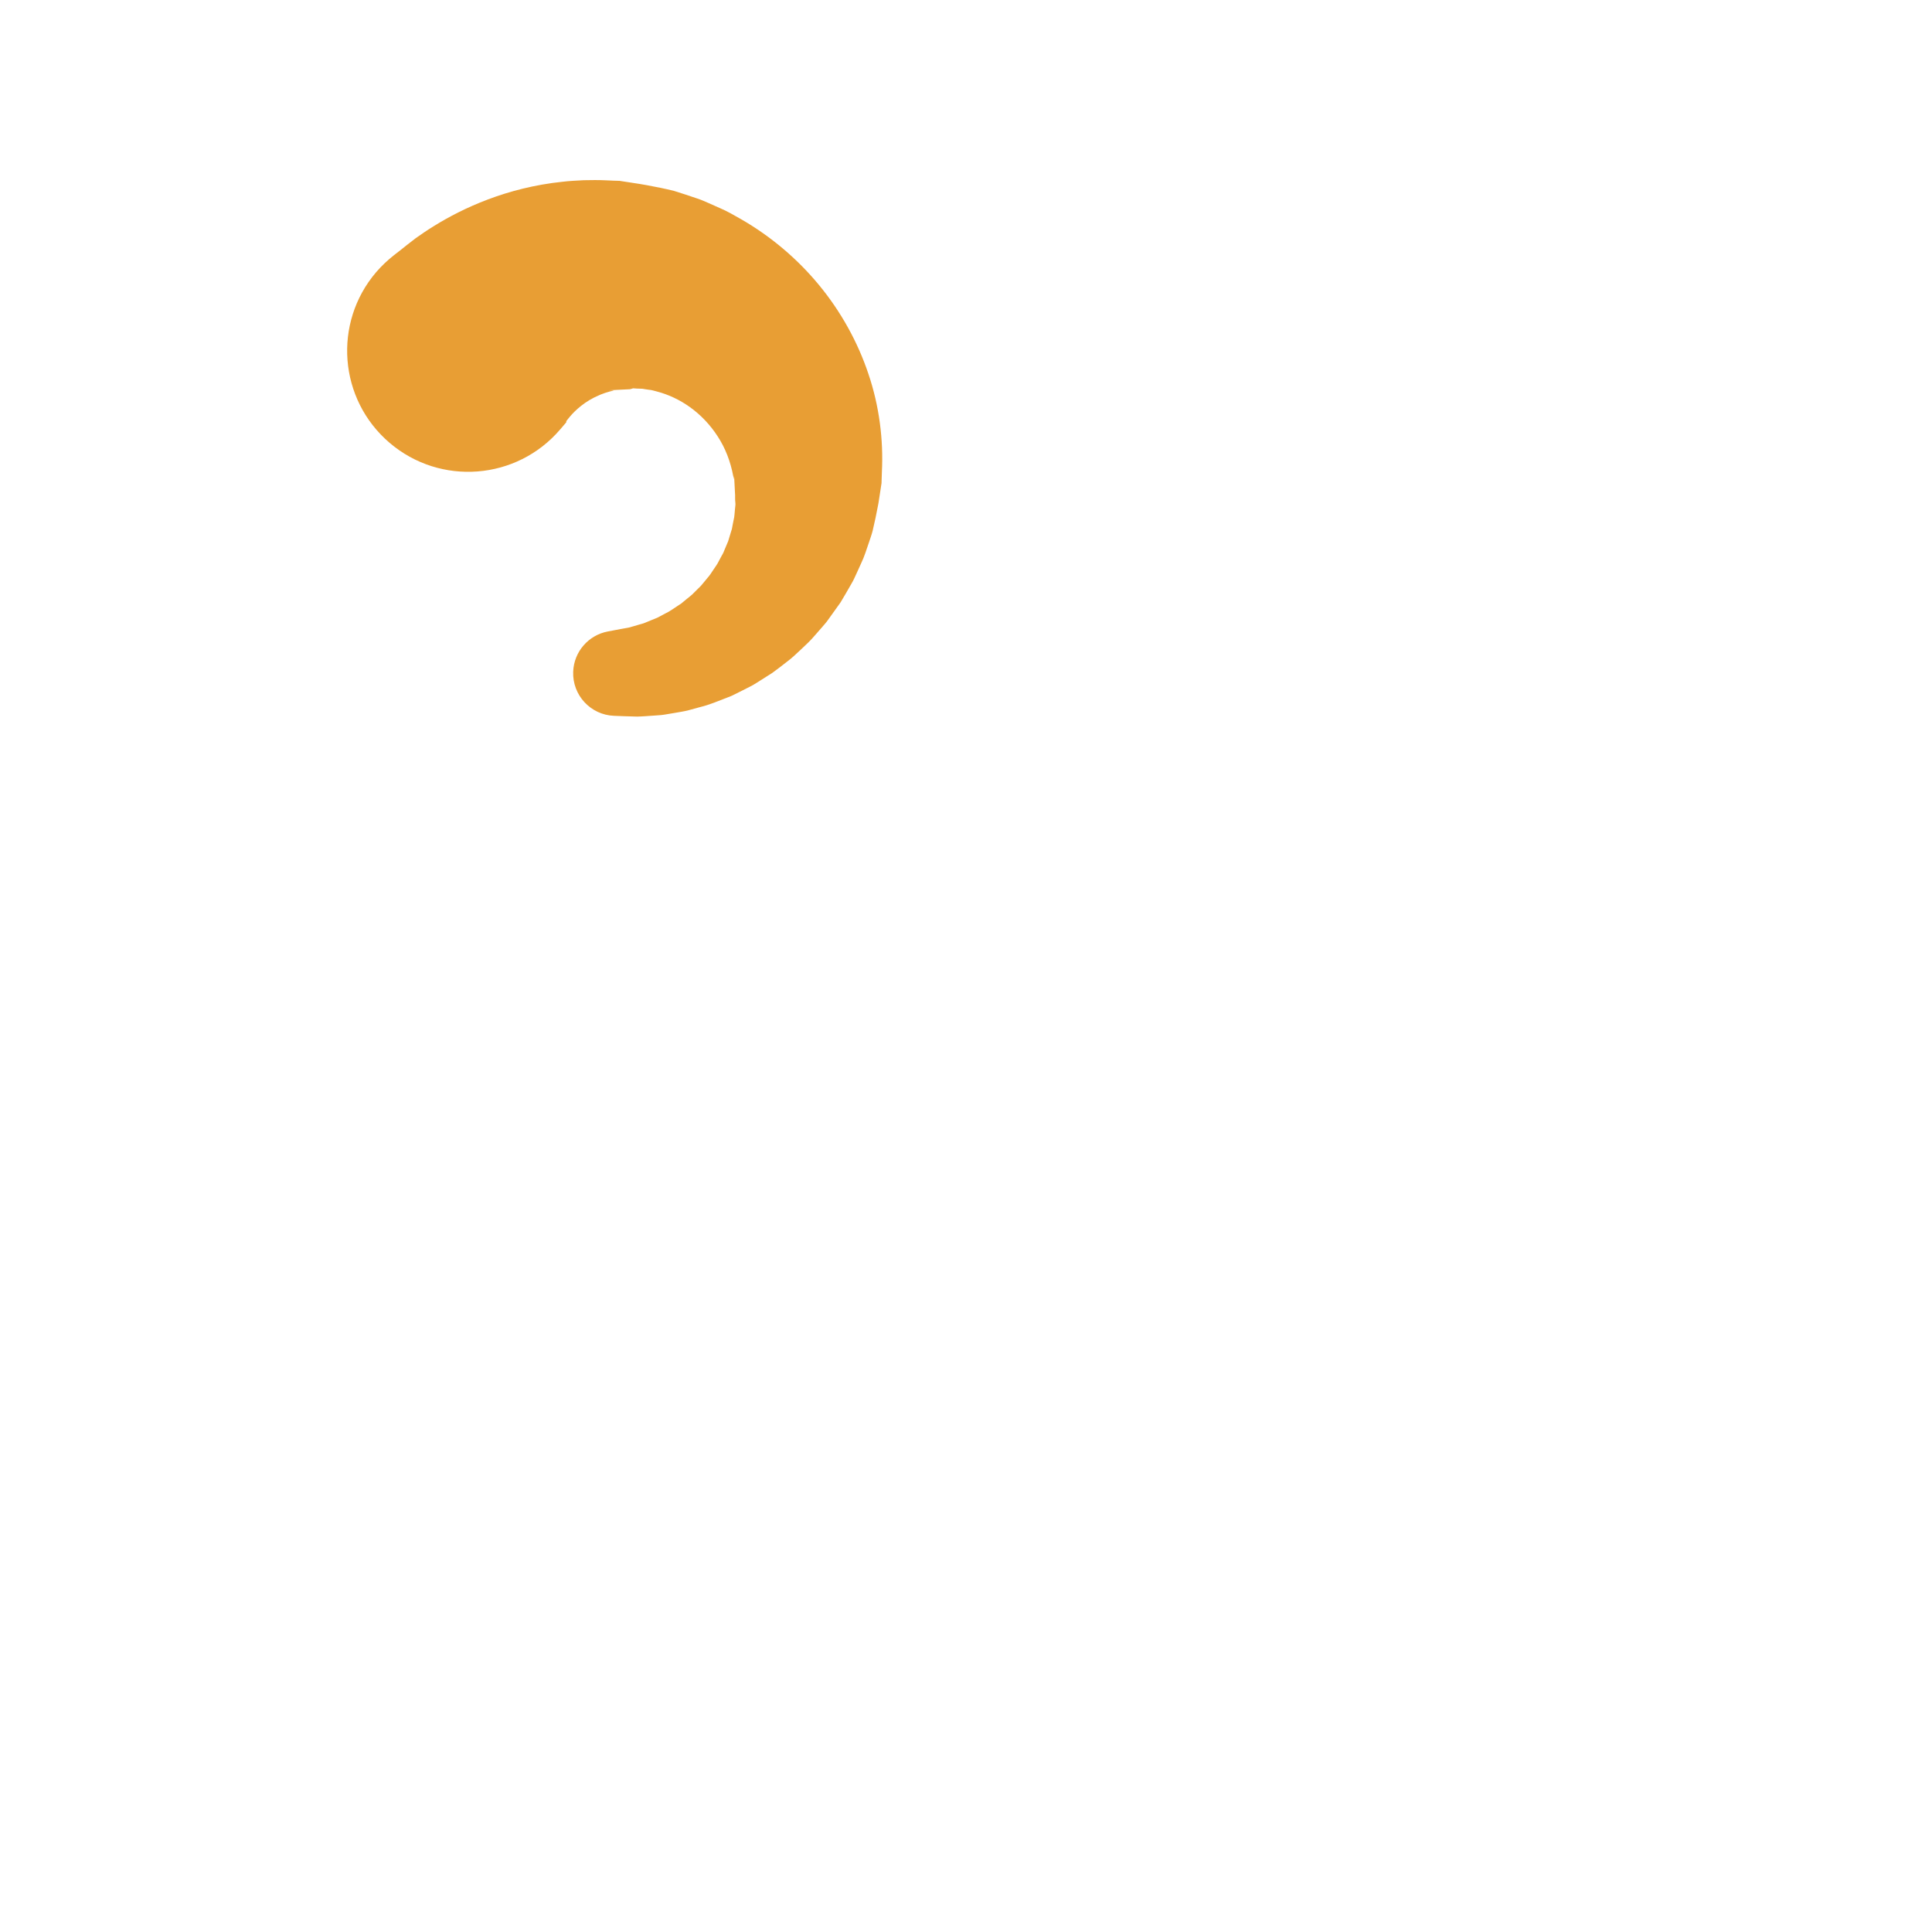 <?xml version="1.0" encoding="iso-8859-1"?>
<!-- Generator: Adobe Illustrator 18.1.0, SVG Export Plug-In . SVG Version: 6.00 Build 0)  -->
<!DOCTYPE svg PUBLIC "-//W3C//DTD SVG 1.1//EN" "http://www.w3.org/Graphics/SVG/1.1/DTD/svg11.dtd">
<svg version="1.1" xmlns="http://www.w3.org/2000/svg" xmlns:xlink="http://www.w3.org/1999/xlink" x="0px" y="0px"
	 viewBox="0 0 512 512" enable-background="new 0 0 512 512" xml:space="preserve">
<g id="Layer_2">
	<path fill="#E89E34" d="M104.41,67.623c0,0,0.625-0.485,1.798-1.395c0.511-0.409,1.082-0.866,1.71-1.369
		c0.678-0.535,1.445-1.136,2.238-1.729c1.421-0.983,3.027-2.137,4.926-3.28c3.76-2.327,8.516-4.851,14.236-6.999
		c5.707-2.159,12.396-3.92,19.754-4.685c1.833-0.229,3.715-0.299,5.62-0.408c1.907-0.025,3.846-0.081,5.803,0.027
		c0.489,0.021,0.98,0.043,1.473,0.064l0.74,0.036c-0.27-0.007,2.709,0.073,1.475,0.043l0.06,0.009l0.12,0.018l0.241,0.037
		c0.643,0.099,1.291,0.198,1.945,0.298c0.653,0.1,1.312,0.201,1.975,0.303l1.123,0.176c0.597,0.104,1.195,0.208,1.796,0.312
		c2.384,0.436,4.85,0.93,7.185,1.511c2.028,0.632,4.067,1.3,6.105,2c1.028,0.321,2.016,0.779,3.016,1.209
		c0.993,0.441,1.991,0.885,2.994,1.33c2.019,0.845,3.918,1.986,5.847,3.072c7.661,4.443,14.679,10.326,20.434,17.309
		c5.764,6.971,10.261,15.041,13.113,23.573c2.892,8.521,4.007,17.515,3.569,26.06l-0.053,1.601l-0.007,0.199l-0.03,1.083
		l-0.011,0.072l-0.044,0.288l-0.088,0.576c-0.118,0.767-0.235,1.532-0.352,2.295l-0.175,1.143l-0.088,0.571l-0.047,0.298
		l-0.081,0.441c-0.218,1.175-0.45,2.342-0.695,3.499c-0.244,1.157-0.502,2.303-0.77,3.436c-0.28,1.098-0.628,1.994-0.945,2.989
		c-0.677,1.932-1.239,3.869-2.121,5.676c-0.413,0.909-0.823,1.814-1.233,2.715c-0.421,0.893-0.798,1.796-1.309,2.632
		c-0.965,1.698-1.929,3.365-2.906,4.985c-1.089,1.557-2.179,3.079-3.264,4.562c-0.518,0.758-1.145,1.431-1.732,2.12
		c-0.596,0.68-1.188,1.357-1.776,2.028c-1.138,1.368-2.435,2.557-3.688,3.736c-1.253,1.18-2.466,2.346-3.808,3.331
		c-1.314,1.013-2.576,2.029-3.873,2.943c-1.34,0.849-2.655,1.681-3.942,2.497c-1.258,0.844-2.633,1.45-3.913,2.12
		c-0.646,0.322-1.285,0.641-1.916,0.956c-0.315,0.155-0.629,0.309-0.94,0.462c-0.324,0.13-0.645,0.258-0.964,0.386
		c-2.569,0.988-4.943,2.006-7.317,2.578c-1.166,0.319-2.295,0.627-3.385,0.924c-1.094,0.266-2.178,0.413-3.2,0.604
		c-1.023,0.172-2.005,0.337-2.943,0.494c-0.933,0.161-1.848,0.17-2.699,0.25c-1.711,0.112-3.226,0.248-4.544,0.269
		c-1.317-0.038-2.438-0.071-3.346-0.097c-1.803-0.069-2.765-0.106-2.765-0.106c-6.224-0.238-11.076-5.477-10.838-11.701
		c0.205-5.352,4.108-9.69,9.155-10.648l1.683-0.318c0,0,0.611-0.116,1.757-0.334c0.566-0.101,1.264-0.225,2.085-0.371
		c0.809-0.192,1.719-0.507,2.735-0.786c0.503-0.164,1.049-0.254,1.587-0.49c0.537-0.222,1.098-0.454,1.684-0.696
		c0.578-0.25,1.196-0.445,1.801-0.748c0.594-0.319,1.21-0.649,1.846-0.99c1.301-0.584,2.519-1.549,3.848-2.385l0.497-0.325
		l0.467-0.392c0.312-0.258,0.628-0.52,0.948-0.784c0.626-0.542,1.328-0.991,1.903-1.648c0.604-0.614,1.22-1.225,1.849-1.834
		c0.589-0.659,1.131-1.385,1.717-2.067c0.615-0.655,1.096-1.454,1.611-2.222c0.515-0.767,1.074-1.505,1.475-2.374
		c0.223-0.412,0.447-0.828,0.672-1.246c0.221-0.417,0.483-0.808,0.637-1.27c0.357-0.891,0.727-1.772,1.113-2.644
		c0.272-0.932,0.544-1.86,0.841-2.773c0.177-0.445,0.225-0.943,0.323-1.418c0.094-0.473,0.189-0.949,0.283-1.427
		c0.263-0.925,0.236-1.936,0.359-2.893c0.031-0.463,0.14-1.007,0.122-1.395c-0.04-0.36-0.069-0.711-0.084-1.056
		c-0.015-0.345-0.017-0.685-0.005-1.021l0.005-0.126l-0.013-0.275l-0.03-0.577l-0.059-1.155c-0.04-0.771-0.079-1.544-0.119-2.319
		l-0.03-0.581l-0.015-0.291l-0.004-0.073c-0.051,1.95-0.02,0.515-0.034,0.938l-0.022-0.09l-0.171-0.719
		c-0.714-3.839-2.096-7.43-4.12-10.525c-1.996-3.102-4.533-5.731-7.32-7.733c-2.786-2.009-5.805-3.377-8.729-4.147
		c-0.743-0.166-1.421-0.443-2.175-0.477c-0.365-0.047-0.722-0.099-1.072-0.158c-0.352-0.053-0.686-0.151-1.052-0.125
		c-0.715-0.007-1.399-0.04-2.061-0.1c-0.401,0.112-0.654,0.229-0.944,0.245c-1.041,0.051-2.067,0.102-3.079,0.152
		c-0.66,0.034-1.315,0.067-1.965,0.101l-0.243,0.013l-0.122,0.006l-0.061,0.003c-1.274-0.03,1.665,0.044,1.355,0.04l-0.225,0.06
		l-0.444,0.113c-0.592,0.114-1.145,0.337-1.69,0.476c-0.53,0.223-1.056,0.355-1.54,0.596c-1.966,0.817-3.557,1.83-4.835,2.846
		c-1.282,1.007-2.253,2.011-2.982,2.875c-0.381,0.41-0.657,0.846-0.932,1.169c-0.022,0.1,0,0.153-0.009,0.211l-0.006,0.072
		c-0.009,0.028,0.036-0.006-0.137,0.191c-0.965,1.128-1.479,1.729-1.479,1.729c-11.514,13.463-31.761,15.042-45.224,3.529
		c-13.463-11.514-15.042-31.761-3.529-45.224C101.099,70.476,102.774,68.909,104.41,67.623z"/>
</g>
<g id="Layer_1">
</g>
</svg>
